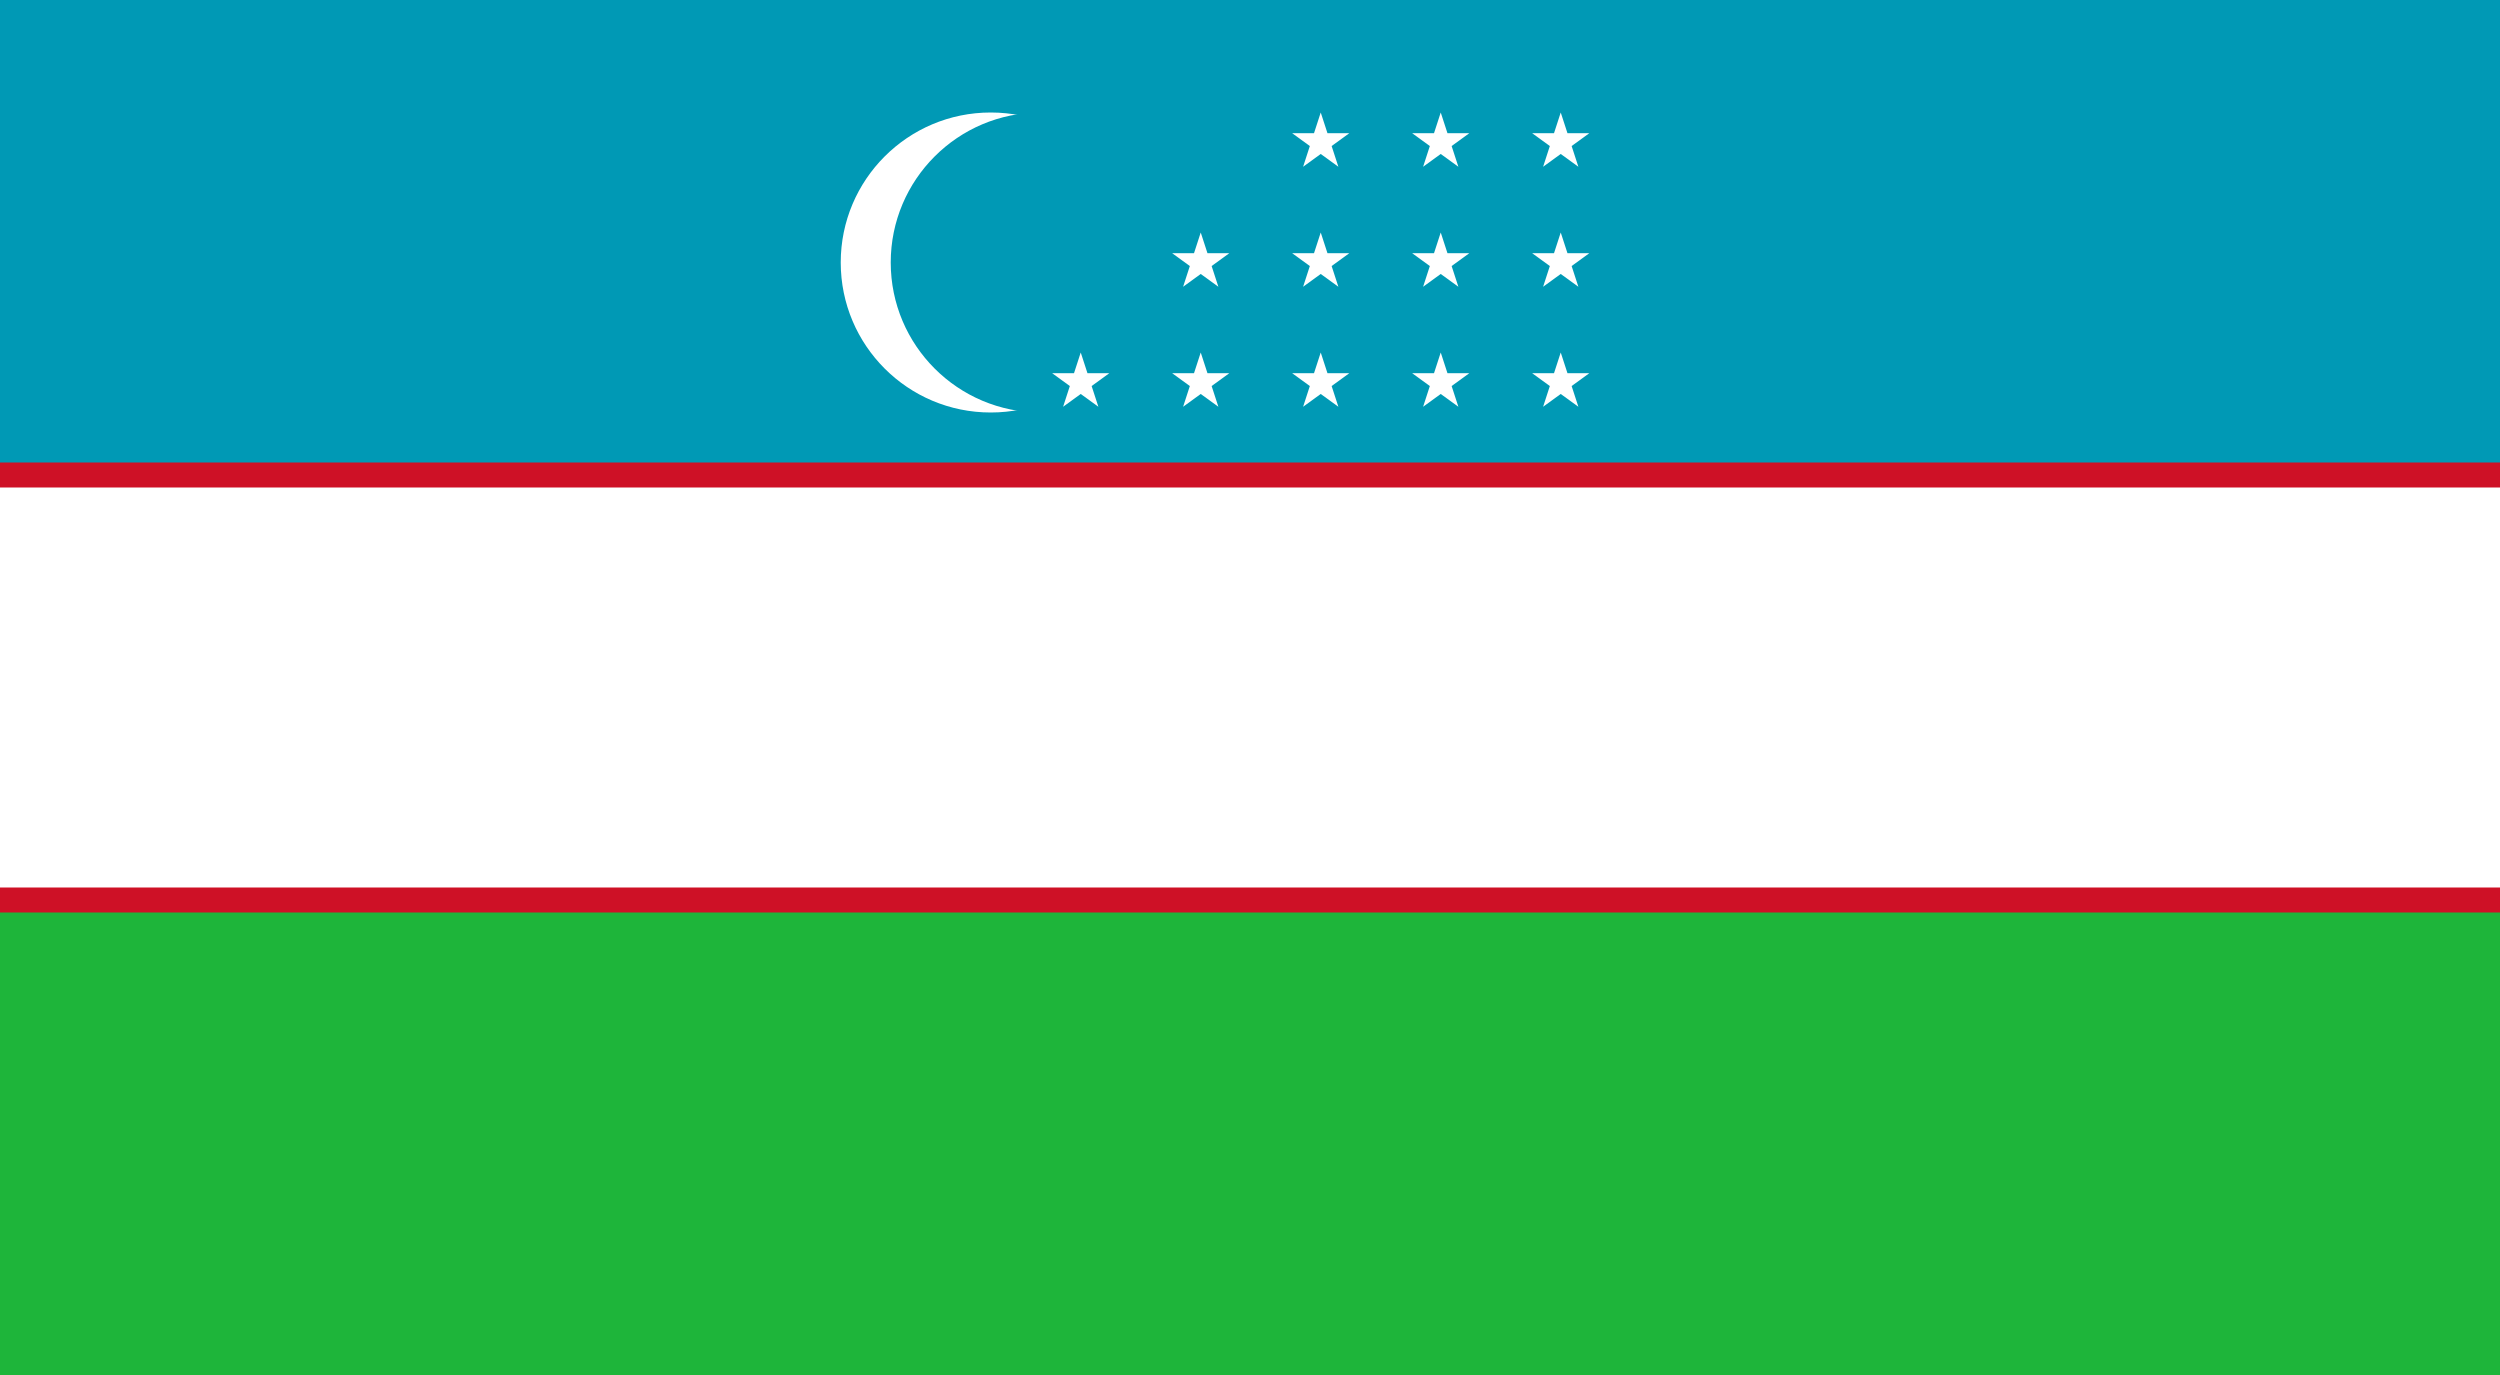 <svg width="1000" height="550"><rect width="100%" height="100%" fill="#333333" stroke="none"/><path fill="#1eb53a" d="M0 25h1000v525H0Z"/><path fill="#0099b5" d="M0 0h1000v275H0Z"/><path fill="#ce1126" d="M0 185h1000v180H0Z"/><path fill="#fff" d="M0 195h1000v160H0Z"/><g transform="translate(-14)"><circle cx="410.294" cy="105" r="60" fill="#fff"/><circle cx="430.294" cy="105" r="60" fill="#0099b5"/><path d="m542.294 45-2.693 8.291h-8.72l7.054 5.125-2.694 8.293 7.053-5.125 7.053 5.125-2.694-8.293 7.053-5.125h-8.717zm48 0-2.693 8.291h-8.72l7.054 5.125-2.694 8.293 7.053-5.125 7.053 5.125-2.694-8.293 7.053-5.125h-8.717zm48 0-2.693 8.291h-8.72l7.054 5.125-2.694 8.293 7.053-5.125 7.053 5.125-2.694-8.293 7.053-5.125h-8.717zm-144 48-2.693 8.291h-8.72l7.054 5.125-2.694 8.293 7.053-5.125 7.053 5.125-2.694-8.293 7.053-5.125h-8.717zm48 0-2.693 8.291h-8.72l7.054 5.125-2.694 8.293 7.053-5.125 7.053 5.125-2.694-8.293 7.053-5.125h-8.717zm48 0-2.693 8.291h-8.72l7.054 5.125-2.694 8.293 7.053-5.125 7.053 5.125-2.694-8.293 7.053-5.125h-8.717zm48 0-2.693 8.291h-8.72l7.054 5.125-2.694 8.293 7.053-5.125 7.053 5.125-2.694-8.293 7.053-5.125h-8.717zm-192 48-2.693 8.291h-8.72l7.054 5.125-2.694 8.293 7.053-5.125 7.053 5.125-2.694-8.293 7.053-5.125h-8.717zm48 0-2.693 8.291h-8.72l7.054 5.125-2.694 8.293 7.053-5.125 7.053 5.125-2.694-8.293 7.053-5.125h-8.717zm48 0-2.693 8.291h-8.72l7.054 5.125-2.694 8.293 7.053-5.125 7.053 5.125-2.694-8.293 7.053-5.125h-8.717zm48 0-2.693 8.291h-8.72l7.054 5.125-2.694 8.293 7.053-5.125 7.053 5.125-2.694-8.293 7.053-5.125h-8.717zm48 0-2.693 8.291h-8.72l7.054 5.125-2.694 8.293 7.053-5.125 7.053 5.125-2.694-8.293 7.053-5.125h-8.717z" fill="#fff"/></g></svg>